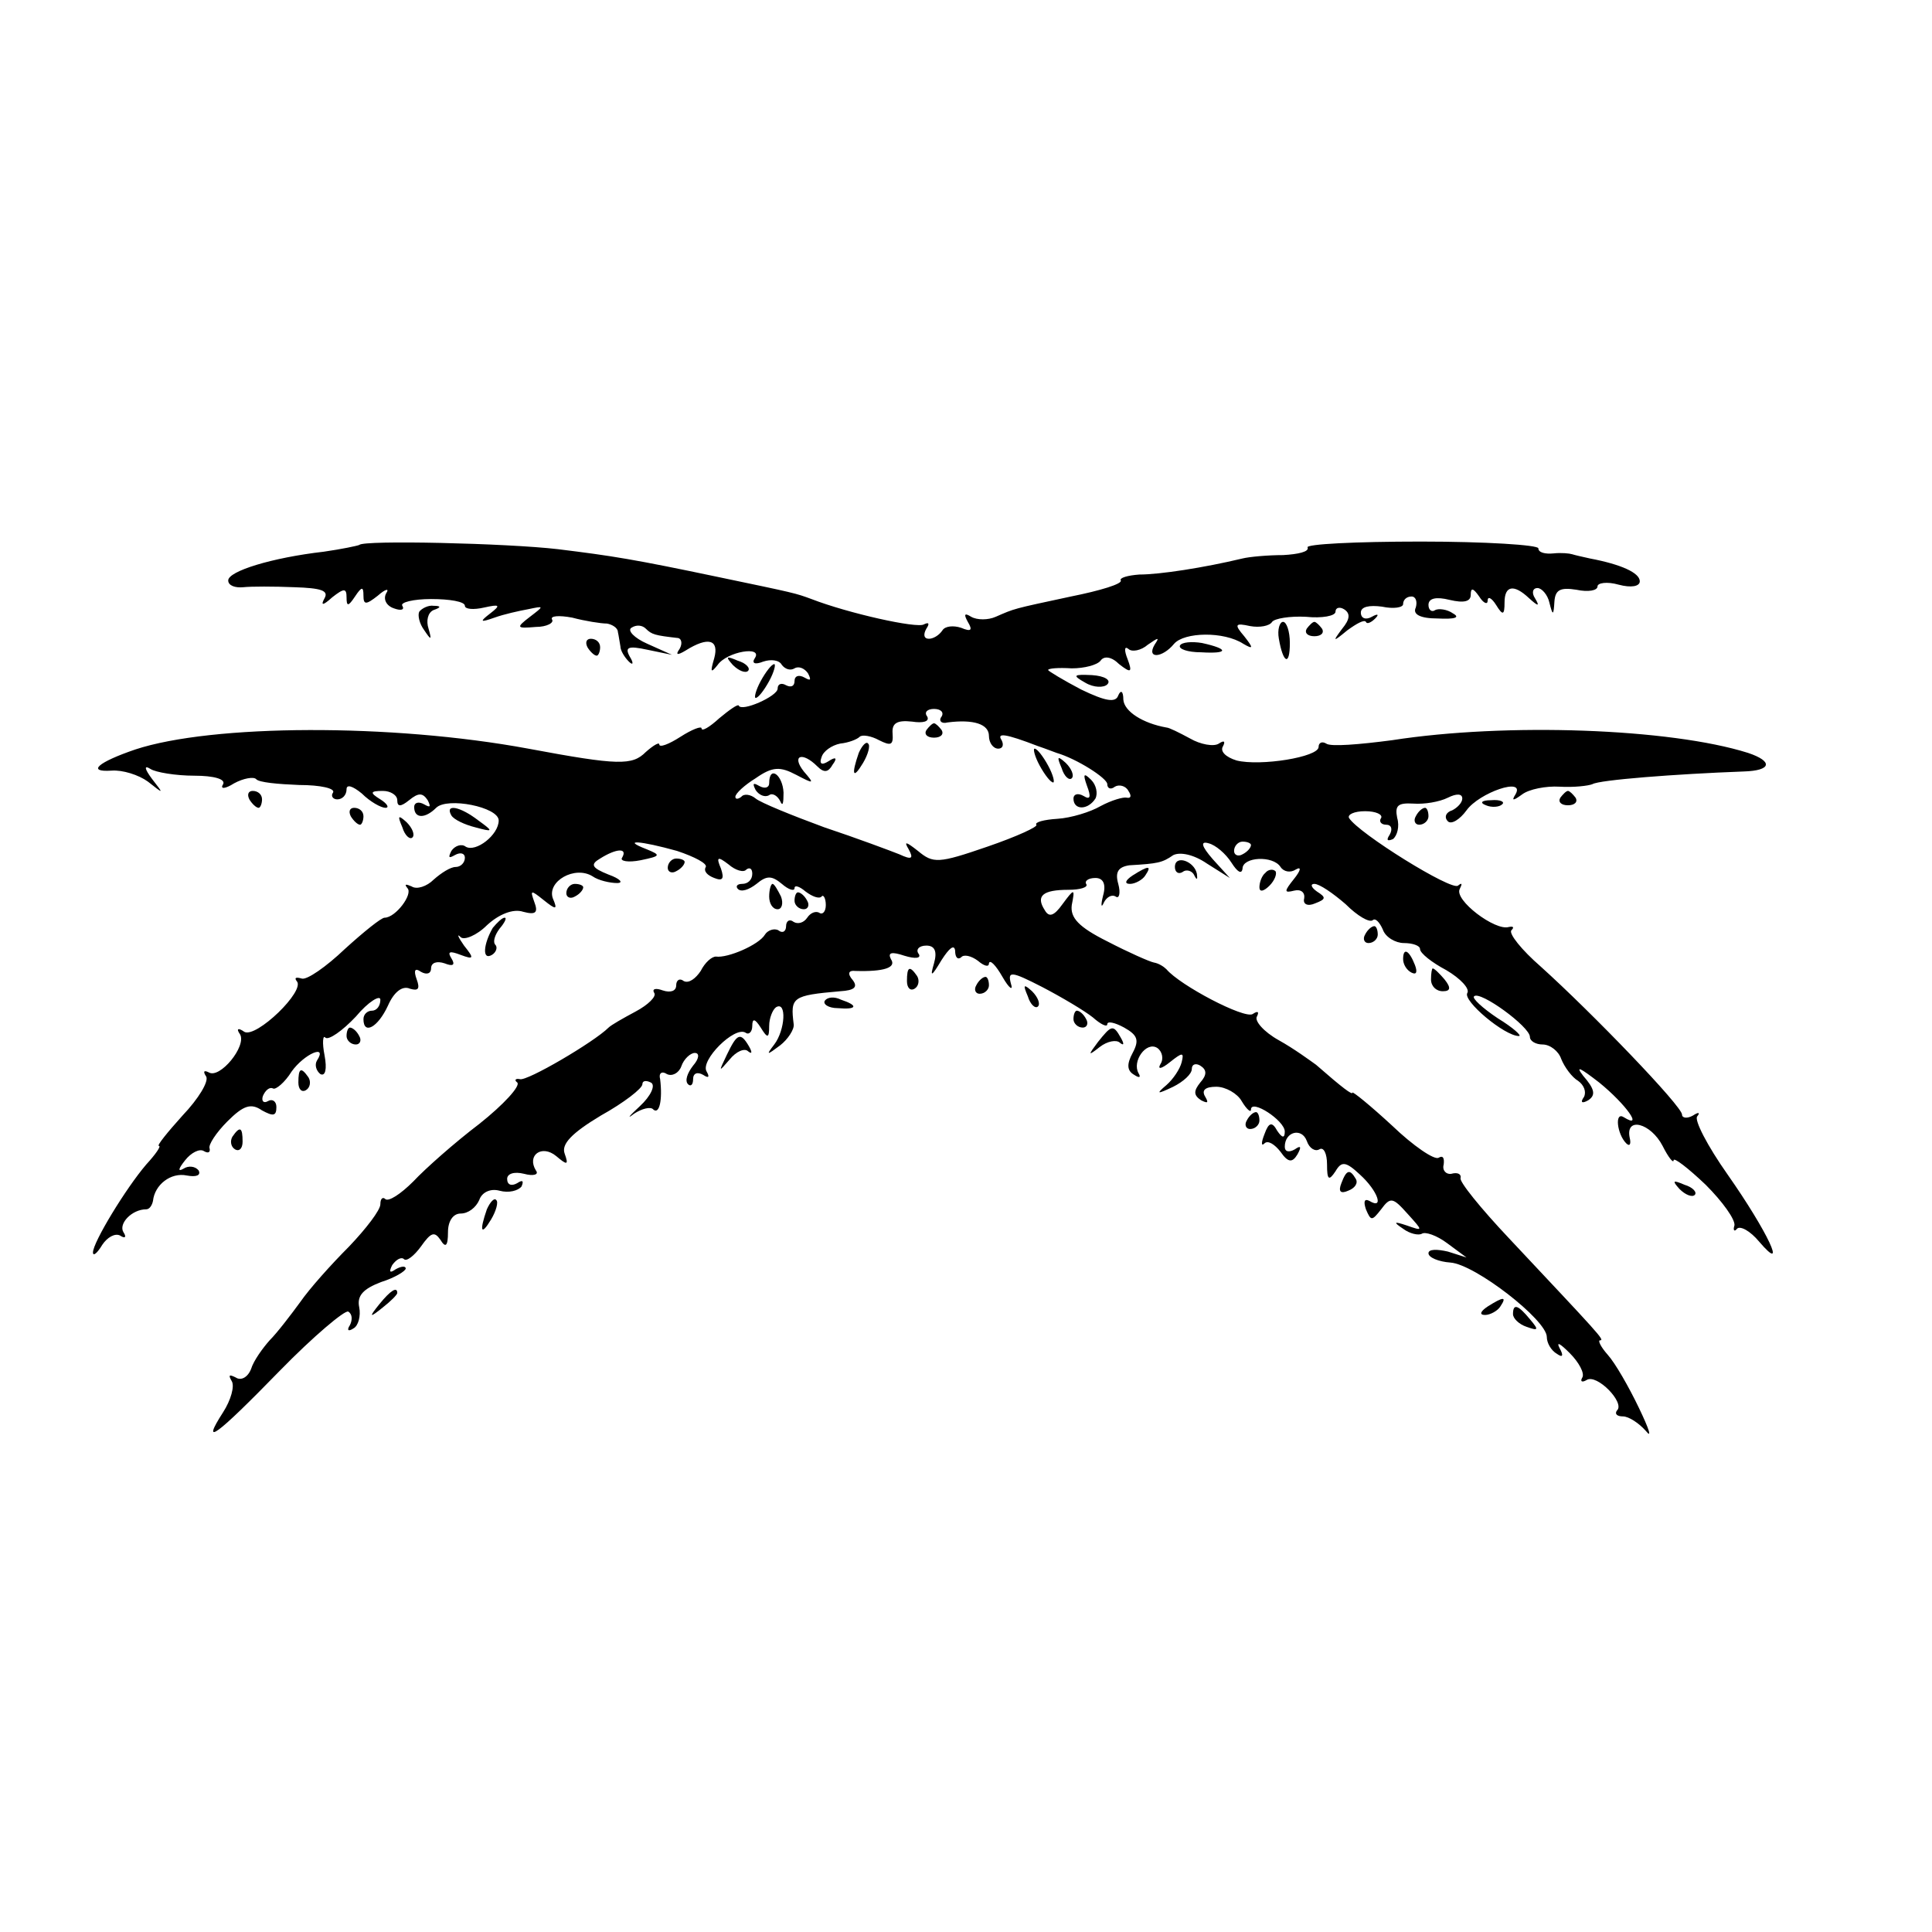 <?xml version="1.0" standalone="no"?>
<!DOCTYPE svg PUBLIC "-//W3C//DTD SVG 20010904//EN"
 "http://www.w3.org/TR/2001/REC-SVG-20010904/DTD/svg10.dtd">
<svg version="1.0" xmlns="http://www.w3.org/2000/svg"
 width="16pt" height="16pt" viewBox="0 0 16 16"
 preserveAspectRatio="xMidYMid meet">
<g transform="translate(0,16) scale(0.007,-0.007)"
fill="#000000" stroke="none">
<path d="M425 1641 c-2 -1 -21 -5 -42 -8 -61 -7 -113 -23 -113 -34 0 -6 8 -9
18 -8 9 1 36 1 60 0 32 -1 41 -4 36 -13 -5 -9 -2 -9 9 1 14 11 17 11 17 0 0
-11 2 -11 10 1 8 12 10 12 10 1 0 -11 3 -11 17 0 9 8 14 9 10 3 -4 -7 0 -15 9
-18 8 -3 13 -2 10 3 -3 4 13 8 34 8 22 0 40 -3 40 -8 0 -4 10 -5 23 -2 18 4
20 3 7 -7 -13 -10 -12 -11 5 -5 11 4 29 8 40 10 19 4 19 4 2 -9 -17 -13 -16
-14 7 -12 13 0 22 5 19 9 -2 4 8 5 24 2 15 -4 34 -7 41 -7 6 -1 13 -5 13 -10
1 -4 2 -12 3 -17 0 -5 5 -13 10 -18 5 -5 6 -2 1 6 -6 11 -2 13 21 8 l29 -6
-29 13 c-16 7 -24 16 -19 19 6 4 13 3 17 -1 7 -7 11 -8 37 -11 5 0 7 -6 3 -13
-5 -7 -3 -8 7 -2 27 17 40 13 34 -9 -5 -17 -4 -18 4 -8 11 16 54 23 44 8 -4
-6 0 -8 10 -4 9 3 19 2 22 -4 4 -5 10 -7 15 -4 5 3 12 0 16 -6 4 -8 3 -9 -4
-5 -7 4 -12 2 -12 -4 0 -6 -4 -8 -10 -5 -5 3 -10 2 -10 -4 0 -9 -43 -28 -46
-20 -1 2 -11 -5 -23 -15 -12 -11 -21 -16 -21 -12 0 3 -11 -1 -25 -10 -14 -9
-25 -13 -25 -9 0 3 -7 -1 -16 -9 -16 -16 -32 -16 -139 4 -162 30 -374 29 -465
-1 -44 -15 -58 -27 -28 -25 13 1 32 -5 43 -13 19 -15 19 -15 5 3 -9 12 -10 17
-2 12 6 -4 30 -8 52 -8 23 0 37 -4 34 -10 -4 -6 2 -6 13 1 11 6 23 8 26 5 3
-4 26 -6 51 -7 25 0 43 -4 40 -9 -3 -4 0 -8 5 -8 6 0 11 5 11 12 0 6 7 4 18
-5 10 -10 23 -17 28 -17 5 0 2 5 -6 10 -13 8 -12 10 3 10 9 0 17 -5 17 -11 0
-8 4 -8 14 0 11 9 16 9 22 0 4 -8 3 -9 -4 -5 -7 4 -12 2 -12 -3 0 -14 13 -14
26 -1 13 13 74 1 74 -15 0 -17 -27 -38 -39 -31 -5 4 -13 1 -17 -5 -4 -8 -3 -9
4 -5 7 4 12 2 12 -3 0 -6 -5 -11 -11 -11 -6 0 -17 -7 -26 -15 -8 -8 -20 -12
-26 -8 -7 3 -9 3 -5 -2 7 -7 -14 -35 -27 -35 -4 0 -25 -17 -47 -37 -22 -21
-45 -37 -51 -35 -7 2 -9 1 -6 -3 11 -11 -48 -68 -62 -60 -7 5 -10 4 -5 -3 8
-14 -24 -53 -37 -45 -6 3 -7 1 -3 -5 3 -6 -9 -26 -28 -46 -18 -20 -31 -36 -28
-36 3 0 -4 -10 -15 -22 -24 -28 -63 -92 -63 -104 0 -5 5 -1 11 9 6 9 15 14 21
11 6 -4 8 -2 4 4 -6 10 10 27 27 27 4 0 7 5 8 10 2 19 21 34 40 30 11 -2 17 0
14 6 -4 5 -12 6 -18 2 -7 -4 -6 0 2 10 7 9 17 14 22 11 5 -3 8 -2 7 3 -2 4 8
19 21 32 19 19 28 22 41 13 13 -7 17 -7 17 4 0 7 -5 10 -10 7 -5 -3 -8 0 -6 6
3 7 8 11 12 9 3 -2 14 7 22 20 15 21 43 33 30 13 -3 -5 -1 -12 4 -16 6 -3 8 6
5 22 -3 15 -2 25 1 21 4 -3 20 8 36 25 15 18 29 26 29 20 0 -7 -4 -13 -10 -13
-5 0 -10 -4 -10 -10 0 -19 17 -10 29 16 7 16 17 24 26 20 10 -3 12 0 8 11 -4
11 -2 14 5 9 7 -4 12 -2 12 4 0 7 7 9 16 6 10 -4 13 -2 8 6 -5 8 -2 9 11 4 16
-6 16 -4 4 11 -7 10 -9 15 -4 10 4 -4 19 2 31 14 14 13 31 20 43 16 15 -4 18
-1 13 12 -5 14 -4 14 11 2 15 -12 17 -12 11 2 -7 20 26 39 47 26 7 -5 21 -8
29 -8 8 0 4 5 -10 10 -20 8 -22 12 -10 19 19 12 33 13 26 1 -3 -4 7 -6 22 -3
24 5 24 6 7 13 -31 12 -7 10 36 -2 21 -7 36 -15 34 -19 -3 -5 2 -10 10 -13 10
-4 12 -1 8 11 -6 14 -4 15 9 5 8 -7 18 -10 21 -6 4 3 7 1 7 -5 0 -7 -5 -12
-12 -12 -6 0 -8 -3 -5 -6 4 -4 13 -1 22 6 12 10 18 10 30 0 8 -7 15 -9 15 -5
0 4 6 2 13 -4 8 -6 16 -9 19 -6 2 3 5 -2 5 -10 0 -8 -4 -12 -8 -9 -4 2 -10 0
-14 -6 -4 -6 -11 -8 -16 -5 -5 4 -9 1 -9 -5 0 -6 -4 -9 -9 -5 -5 3 -13 0 -16
-5 -7 -12 -44 -28 -58 -26 -5 0 -13 -7 -18 -17 -6 -9 -14 -15 -20 -12 -5 4 -9
1 -9 -5 0 -7 -7 -9 -16 -6 -8 3 -13 2 -10 -3 3 -4 -7 -14 -22 -22 -15 -8 -29
-16 -32 -19 -17 -17 -97 -64 -105 -61 -5 1 -7 -1 -3 -4 4 -4 -16 -26 -45 -49
-29 -22 -64 -53 -78 -68 -15 -15 -29 -24 -33 -21 -3 3 -6 1 -6 -6 0 -7 -17
-29 -37 -50 -21 -21 -47 -50 -58 -66 -11 -15 -27 -36 -36 -45 -8 -9 -19 -24
-22 -34 -4 -10 -12 -14 -18 -10 -8 4 -9 3 -5 -4 4 -6 -1 -23 -10 -37 -27 -42
-9 -29 67 49 40 41 77 72 81 70 5 -3 5 -10 2 -16 -4 -6 -2 -8 4 -4 6 3 9 15 7
25 -3 14 5 22 26 30 16 5 29 13 29 16 0 3 -5 3 -12 -1 -7 -5 -8 -3 -4 5 5 7
11 10 14 7 3 -3 12 4 20 15 12 17 16 18 23 8 6 -10 9 -8 9 9 0 13 6 22 15 22
9 0 18 7 22 16 3 9 13 14 24 11 11 -3 22 0 26 5 3 7 1 8 -5 4 -7 -4 -12 -2
-12 5 0 6 8 9 20 6 11 -3 18 -1 14 4 -11 18 7 31 24 17 13 -11 15 -11 10 3 -4
11 8 24 43 45 27 15 49 32 49 37 0 4 4 5 10 2 6 -3 0 -16 -13 -28 -13 -12 -16
-16 -7 -9 9 6 20 9 23 5 7 -6 11 11 8 36 -2 7 2 10 8 6 6 -3 14 1 17 9 3 9 11
16 16 16 6 0 5 -7 -2 -15 -7 -9 -10 -18 -6 -22 3 -3 6 -1 6 6 0 7 5 9 12 5 6
-4 8 -3 4 4 -8 13 33 54 46 46 4 -3 8 1 8 8 0 9 3 9 10 -2 8 -13 10 -13 10 2
0 9 4 19 8 22 13 8 11 -27 -2 -44 -10 -13 -9 -13 7 -1 9 7 17 19 16 25 -4 32
-2 34 55 39 17 1 21 5 15 13 -7 8 -5 12 3 11 34 -1 49 4 42 14 -4 8 1 9 16 4
13 -4 20 -3 17 2 -4 5 0 10 9 10 10 0 13 -7 9 -21 -5 -17 -3 -16 9 4 9 14 15
19 16 11 0 -8 3 -11 7 -8 3 4 12 2 20 -4 7 -6 13 -8 13 -3 1 5 8 -2 16 -16 8
-14 13 -17 10 -8 -4 15 0 15 37 -4 23 -12 50 -28 60 -36 9 -8 17 -12 17 -8 0
4 9 2 20 -4 16 -9 18 -15 10 -30 -7 -13 -7 -21 2 -26 6 -4 8 -3 5 2 -8 14 9
38 22 30 6 -4 8 -13 4 -19 -4 -7 1 -6 11 2 15 12 17 12 14 0 -2 -8 -10 -20
-18 -27 -13 -11 -11 -11 8 -2 12 6 22 15 22 21 0 6 5 7 10 4 8 -5 8 -11 0 -20
-8 -10 -8 -15 1 -21 8 -4 9 -3 5 4 -5 8 0 12 13 12 11 0 25 -8 30 -17 6 -10
11 -14 11 -10 0 13 40 -13 40 -26 0 -8 -3 -8 -9 1 -6 11 -10 10 -15 -4 -4 -10
-4 -15 0 -11 4 4 12 -1 19 -10 9 -13 14 -13 20 -3 5 9 4 11 -3 6 -7 -4 -12 -3
-12 3 0 18 20 23 26 7 3 -9 10 -13 15 -10 5 3 9 -5 9 -18 0 -18 2 -20 10 -8 7
12 12 12 29 -4 21 -19 29 -42 11 -31 -6 3 -7 -1 -4 -10 6 -14 7 -14 18 0 11
15 14 14 31 -5 19 -21 19 -21 -1 -14 -15 5 -16 4 -4 -4 8 -6 18 -8 22 -6 4 3
18 -2 30 -11 l23 -17 -22 7 c-13 3 -23 3 -23 -2 0 -5 12 -10 26 -11 29 -2 114
-68 114 -88 0 -7 5 -16 12 -20 7 -5 8 -2 3 7 -4 8 1 5 12 -6 11 -11 18 -24 15
-29 -3 -5 0 -6 5 -3 12 8 46 -27 36 -36 -3 -4 0 -7 7 -7 7 0 19 -8 27 -17 8
-10 4 2 -8 27 -12 25 -28 53 -37 63 -8 9 -12 17 -9 17 6 0 -1 7 -108 121 -33
35 -59 67 -57 71 1 5 -4 7 -11 5 -6 -1 -11 4 -9 11 1 8 -1 11 -6 8 -5 -3 -30
14 -55 38 -26 24 -47 41 -47 39 0 -3 -11 5 -43 33 -7 5 -26 19 -44 29 -18 10
-29 23 -26 28 3 6 1 7 -5 3 -10 -6 -86 34 -102 53 -3 3 -9 7 -15 8 -5 1 -30
12 -55 25 -34 17 -44 28 -42 43 4 20 3 20 -11 1 -10 -14 -16 -16 -21 -7 -11
17 -2 24 28 24 14 0 24 3 21 7 -2 3 2 7 11 7 9 0 13 -7 9 -21 -3 -12 -2 -15 1
-8 3 6 9 10 14 7 4 -3 6 4 3 15 -4 14 0 20 13 22 34 2 39 3 52 12 8 4 24 1 40
-10 l27 -17 -20 22 c-14 16 -15 22 -5 19 8 -2 20 -12 27 -23 7 -11 12 -14 13
-7 0 14 36 16 45 2 4 -6 12 -7 18 -3 7 4 6 -1 -2 -11 -12 -15 -12 -17 0 -14 8
2 13 -2 12 -9 -2 -7 4 -10 13 -6 13 5 13 7 2 14 -7 5 -8 9 -3 9 6 0 22 -11 37
-24 14 -14 28 -22 32 -19 3 3 8 -2 12 -11 3 -9 15 -16 25 -16 10 0 19 -3 19
-7 0 -5 14 -16 31 -25 17 -10 28 -22 25 -27 -6 -9 44 -51 61 -51 4 0 -7 10
-25 21 -18 12 -31 24 -28 26 7 7 66 -36 66 -48 0 -5 7 -9 15 -9 9 0 19 -8 22
-17 4 -10 13 -22 20 -26 7 -5 10 -13 7 -19 -5 -7 -2 -8 5 -4 9 6 8 13 -6 29
-10 13 -3 9 19 -8 32 -26 53 -56 29 -41 -11 7 -8 -20 3 -31 4 -4 6 -1 4 7 -5
25 25 17 39 -10 7 -14 13 -21 13 -17 0 4 17 -9 38 -29 20 -20 35 -41 34 -48
-2 -6 0 -8 3 -4 4 4 16 -3 26 -15 35 -41 10 12 -37 79 -24 34 -40 65 -36 69 4
5 1 5 -5 1 -7 -4 -13 -3 -13 1 0 10 -106 120 -167 175 -23 20 -38 39 -35 43 4
4 2 5 -3 4 -16 -5 -65 32 -58 45 3 6 3 8 -2 4 -7 -7 -118 62 -129 80 -2 4 6 8
19 8 13 0 21 -4 19 -8 -3 -4 0 -8 6 -8 6 0 8 -5 4 -12 -4 -6 -3 -8 4 -5 5 4 8
15 5 25 -3 15 1 18 19 17 13 -1 31 2 41 7 10 5 17 5 17 -1 0 -5 -6 -11 -12
-14 -7 -2 -10 -8 -5 -13 4 -4 14 2 22 13 15 21 70 40 58 19 -5 -8 -3 -8 8 0 8
6 28 10 44 9 17 -1 34 1 39 3 8 5 98 12 179 15 33 1 35 12 5 22 -92 29 -286
36 -421 15 -38 -5 -73 -8 -78 -4 -5 3 -9 1 -9 -4 0 -12 -69 -23 -97 -16 -13 4
-20 11 -16 17 3 6 1 7 -5 3 -6 -4 -22 -1 -34 6 -13 7 -25 13 -28 13 -28 5 -50
19 -51 33 0 10 -3 12 -6 5 -3 -9 -15 -7 -44 7 -21 11 -39 22 -39 23 0 2 12 3
28 2 15 0 30 4 34 9 4 6 13 5 22 -4 14 -11 16 -10 10 6 -4 10 -4 16 1 12 4 -4
15 -2 23 5 13 9 14 9 8 0 -10 -17 9 -16 23 1 12 14 59 15 82 0 12 -7 12 -5 1
9 -12 14 -11 16 7 12 11 -2 23 0 26 5 3 4 21 7 40 6 19 -2 35 1 35 6 0 5 5 6
10 3 8 -5 7 -12 -2 -23 -12 -16 -11 -16 6 -2 11 8 20 13 22 10 1 -3 6 -1 11 4
5 5 3 6 -4 2 -7 -4 -13 -2 -13 5 0 7 10 9 25 7 14 -3 25 -1 25 3 0 5 4 9 10 9
5 0 7 -6 5 -13 -4 -8 5 -13 26 -13 20 -1 27 1 18 6 -7 5 -17 6 -21 4 -4 -3 -8
0 -8 6 0 8 9 10 25 6 17 -4 25 -2 25 6 0 9 3 8 10 -2 5 -8 10 -10 10 -5 0 6 5
3 10 -5 8 -13 10 -12 10 3 0 20 11 22 29 5 11 -10 13 -10 7 0 -4 6 -3 12 3 12
5 0 12 -8 14 -17 4 -16 5 -16 6 1 1 14 7 17 26 14 14 -3 25 -1 25 4 0 4 11 6
25 2 15 -4 25 -2 25 4 0 10 -22 20 -59 27 -9 2 -18 4 -21 5 -3 1 -13 2 -22 1
-10 -1 -18 1 -18 6 0 4 -63 8 -139 8 -77 0 -137 -3 -134 -7 2 -5 -11 -8 -29
-9 -18 0 -40 -2 -48 -4 -46 -11 -98 -19 -122 -19 -14 -1 -24 -4 -22 -7 2 -4
-24 -12 -59 -19 -70 -15 -66 -14 -89 -24 -9 -4 -22 -4 -29 0 -8 5 -9 3 -4 -6
6 -10 4 -12 -8 -7 -9 3 -19 2 -22 -3 -4 -6 -11 -10 -16 -10 -6 0 -7 5 -3 12 4
6 3 8 -3 5 -8 -5 -89 13 -133 30 -19 7 -19 7 -110 26 -100 21 -125 25 -190 33
-60 7 -230 11 -235 5z m689 -203 c-4 -5 0 -9 7 -7 31 4 49 -2 49 -16 0 -8 5
-15 11 -15 5 0 7 4 4 10 -6 9 4 8 43 -7 9 -3 19 -7 22 -8 24 -7 60 -30 60 -37
0 -5 4 -7 9 -3 5 3 13 1 16 -5 4 -6 3 -9 -2 -8 -4 1 -18 -3 -31 -10 -12 -7
-35 -14 -51 -15 -16 -1 -27 -4 -25 -7 3 -2 -23 -14 -58 -26 -58 -20 -64 -20
-82 -5 -14 11 -17 12 -11 2 6 -11 4 -13 -11 -6 -10 4 -50 19 -89 32 -38 14
-75 29 -81 34 -6 5 -14 6 -17 2 -4 -3 -7 -3 -7 0 0 4 11 14 24 22 20 14 29 14
48 4 21 -11 22 -11 9 4 -15 19 -2 24 16 6 8 -8 13 -7 18 2 6 8 4 10 -5 4 -8
-5 -11 -3 -8 5 2 7 12 14 22 16 10 1 20 5 23 8 3 3 14 1 23 -4 14 -7 17 -6 16
8 -1 12 5 16 23 14 13 -2 21 0 18 6 -4 5 0 9 8 9 8 0 12 -4 9 -9z m366 -152
c0 -3 -4 -8 -10 -11 -5 -3 -10 -1 -10 4 0 6 5 11 10 11 6 0 10 -2 10 -4z"/>
<path d="M1096 1422 c-3 -5 1 -9 9 -9 8 0 12 4 9 9 -3 4 -7 8 -9 8 -2 0 -6 -4
-9 -8z"/>
<path d="M1016 1395 c-9 -26 -7 -32 5 -12 6 10 9 21 6 23 -2 3 -7 -2 -11 -11z"/>
<path d="M1230 1380 c6 -11 13 -20 16 -20 2 0 0 9 -6 20 -6 11 -13 20 -16 20
-2 0 0 -9 6 -20z"/>
<path d="M1256 1377 c3 -10 9 -15 12 -12 3 3 0 11 -7 18 -10 9 -11 8 -5 -6z"/>
<path d="M910 1359 c0 -5 -5 -7 -12 -3 -7 4 -8 3 -4 -5 4 -6 11 -9 16 -6 4 3
10 -1 13 -7 3 -7 4 -3 4 10 -1 21 -17 33 -17 11z"/>
<path d="M1286 1356 c5 -13 4 -17 -4 -12 -7 4 -12 2 -12 -3 0 -14 17 -14 26 0
3 6 1 16 -5 22 -9 9 -10 7 -5 -7z"/>
<path d="M496 1562 c-2 -4 0 -14 6 -22 8 -12 9 -12 5 2 -3 9 -1 19 6 22 9 3 9
5 0 5 -6 1 -14 -3 -17 -7z"/>
<path d="M1513 1530 c5 -29 13 -33 13 -5 0 14 -4 25 -8 25 -4 0 -7 -9 -5 -20z"/>
<path d="M1546 1542 c-3 -5 1 -9 9 -9 8 0 12 4 9 9 -3 4 -7 8 -9 8 -2 0 -6 -4
-9 -8z"/>
<path d="M695 1520 c3 -5 8 -10 11 -10 2 0 4 5 4 10 0 6 -5 10 -11 10 -5 0 -7
-4 -4 -10z"/>
<path d="M1396 1522 c-2 -4 9 -8 25 -8 33 -2 33 4 1 11 -12 2 -24 1 -26 -3z"/>
<path d="M867 1499 c7 -7 15 -10 18 -7 3 3 -2 9 -12 12 -14 6 -15 5 -6 -5z"/>
<path d="M900 1480 c-6 -11 -8 -20 -6 -20 3 0 10 9 16 20 6 11 8 20 6 20 -3 0
-10 -9 -16 -20z"/>
<path d="M1284 1478 c10 -6 22 -6 26 -2 5 5 -3 10 -18 11 -22 1 -24 0 -8 -9z"/>
<path d="M295 1340 c3 -5 8 -10 11 -10 2 0 4 5 4 10 0 6 -5 10 -11 10 -5 0 -7
-4 -4 -10z"/>
<path d="M1846 1342 c-3 -5 1 -9 9 -9 8 0 12 4 9 9 -3 4 -7 8 -9 8 -2 0 -6 -4
-9 -8z"/>
<path d="M1758 1333 c7 -3 16 -2 19 1 4 3 -2 6 -13 5 -11 0 -14 -3 -6 -6z"/>
<path d="M415 1320 c3 -5 8 -10 11 -10 2 0 4 5 4 10 0 6 -5 10 -11 10 -5 0 -7
-4 -4 -10z"/>
<path d="M534 1321 c3 -5 16 -11 28 -14 22 -6 22 -5 4 8 -22 17 -40 20 -32 6z"/>
<path d="M1675 1320 c-3 -5 -1 -10 4 -10 6 0 11 5 11 10 0 6 -2 10 -4 10 -3 0
-8 -4 -11 -10z"/>
<path d="M476 1307 c3 -10 9 -15 12 -12 3 3 0 11 -7 18 -10 9 -11 8 -5 -6z"/>
<path d="M790 1259 c0 -5 5 -7 10 -4 6 3 10 8 10 11 0 2 -4 4 -10 4 -5 0 -10
-5 -10 -11z"/>
<path d="M1390 1260 c0 -6 4 -9 9 -6 5 4 12 1 14 -4 3 -6 4 -5 3 2 -3 15 -26
23 -26 8z"/>
<path d="M1340 1250 c-9 -6 -10 -10 -3 -10 6 0 15 5 18 10 8 12 4 12 -15 0z"/>
<path d="M1497 1253 c-4 -3 -7 -11 -7 -17 0 -6 5 -5 12 2 6 6 9 14 7 17 -3 3
-9 2 -12 -2z"/>
<path d="M670 1229 c0 -5 5 -7 10 -4 6 3 10 8 10 11 0 2 -4 4 -10 4 -5 0 -10
-5 -10 -11z"/>
<path d="M910 1225 c0 -8 4 -15 10 -15 5 0 7 7 4 15 -4 8 -8 15 -10 15 -2 0
-4 -7 -4 -15z"/>
<path d="M940 1220 c0 -5 5 -10 11 -10 5 0 7 5 4 10 -3 6 -8 10 -11 10 -2 0
-4 -4 -4 -10z"/>
<path d="M583 1188 c-11 -19 -13 -39 -1 -32 5 3 7 9 4 12 -3 3 -1 11 5 19 6 7
9 13 6 13 -3 0 -9 -6 -14 -12z"/>
<path d="M1615 1180 c-3 -5 -1 -10 4 -10 6 0 11 5 11 10 0 6 -2 10 -4 10 -3 0
-8 -4 -11 -10z"/>
<path d="M1660 1151 c0 -6 4 -13 10 -16 6 -3 7 1 4 9 -7 18 -14 21 -14 7z"/>
<path d="M1073 1125 c0 -8 4 -12 9 -9 5 3 6 10 3 15 -9 13 -12 11 -12 -6z"/>
<path d="M1693 1127 c0 -8 6 -14 14 -14 9 0 10 4 2 14 -6 7 -12 13 -14 13 -1
0 -2 -6 -2 -13z"/>
<path d="M1155 1120 c-3 -5 -1 -10 4 -10 6 0 11 5 11 10 0 6 -2 10 -4 10 -3 0
-8 -4 -11 -10z"/>
<path d="M1216 1107 c3 -10 9 -15 12 -12 3 3 0 11 -7 18 -10 9 -11 8 -5 -6z"/>
<path d="M976 1102 c-3 -4 4 -9 15 -9 23 -2 25 3 4 10 -8 4 -16 3 -19 -1z"/>
<path d="M1270 1080 c0 -5 5 -10 11 -10 5 0 7 5 4 10 -3 6 -8 10 -11 10 -2 0
-4 -4 -4 -10z"/>
<path d="M410 1060 c0 -5 5 -10 11 -10 5 0 7 5 4 10 -3 6 -8 10 -11 10 -2 0
-4 -4 -4 -10z"/>
<path d="M1299 1053 c-12 -16 -12 -17 2 -6 9 7 20 9 24 5 5 -4 5 -1 1 6 -9 16
-11 15 -27 -5z"/>
<path d="M860 1038 c-10 -21 -10 -21 3 -6 8 10 18 14 22 10 5 -4 5 -1 1 6 -10
17 -14 15 -26 -10z"/>
<path d="M353 1005 c0 -8 4 -12 9 -9 5 3 6 10 3 15 -9 13 -12 11 -12 -6z"/>
<path d="M1475 960 c-3 -5 -1 -10 4 -10 6 0 11 5 11 10 0 6 -2 10 -4 10 -3 0
-8 -4 -11 -10z"/>
<path d="M275 941 c-3 -5 -2 -12 3 -15 5 -3 9 1 9 9 0 17 -3 19 -12 6z"/>
<path d="M1587 886 c-4 -10 -1 -13 8 -9 8 3 12 9 9 14 -7 12 -11 11 -17 -5z"/>
<path d="M1987 879 c7 -7 15 -10 18 -7 3 3 -2 9 -12 12 -14 6 -15 5 -6 -5z"/>
<path d="M576 855 c-9 -26 -7 -32 5 -12 6 10 9 21 6 23 -2 3 -7 -2 -11 -11z"/>
<path d="M449 743 c-13 -16 -12 -17 4 -4 9 7 17 15 17 17 0 8 -8 3 -21 -13z"/>
<path d="M1760 740 c-9 -6 -10 -10 -3 -10 6 0 15 5 18 10 8 12 4 12 -15 0z"/>
<path d="M1790 731 c0 -5 7 -12 16 -15 14 -5 15 -4 4 9 -14 17 -20 19 -20 6z"/>
</g>
</svg>
